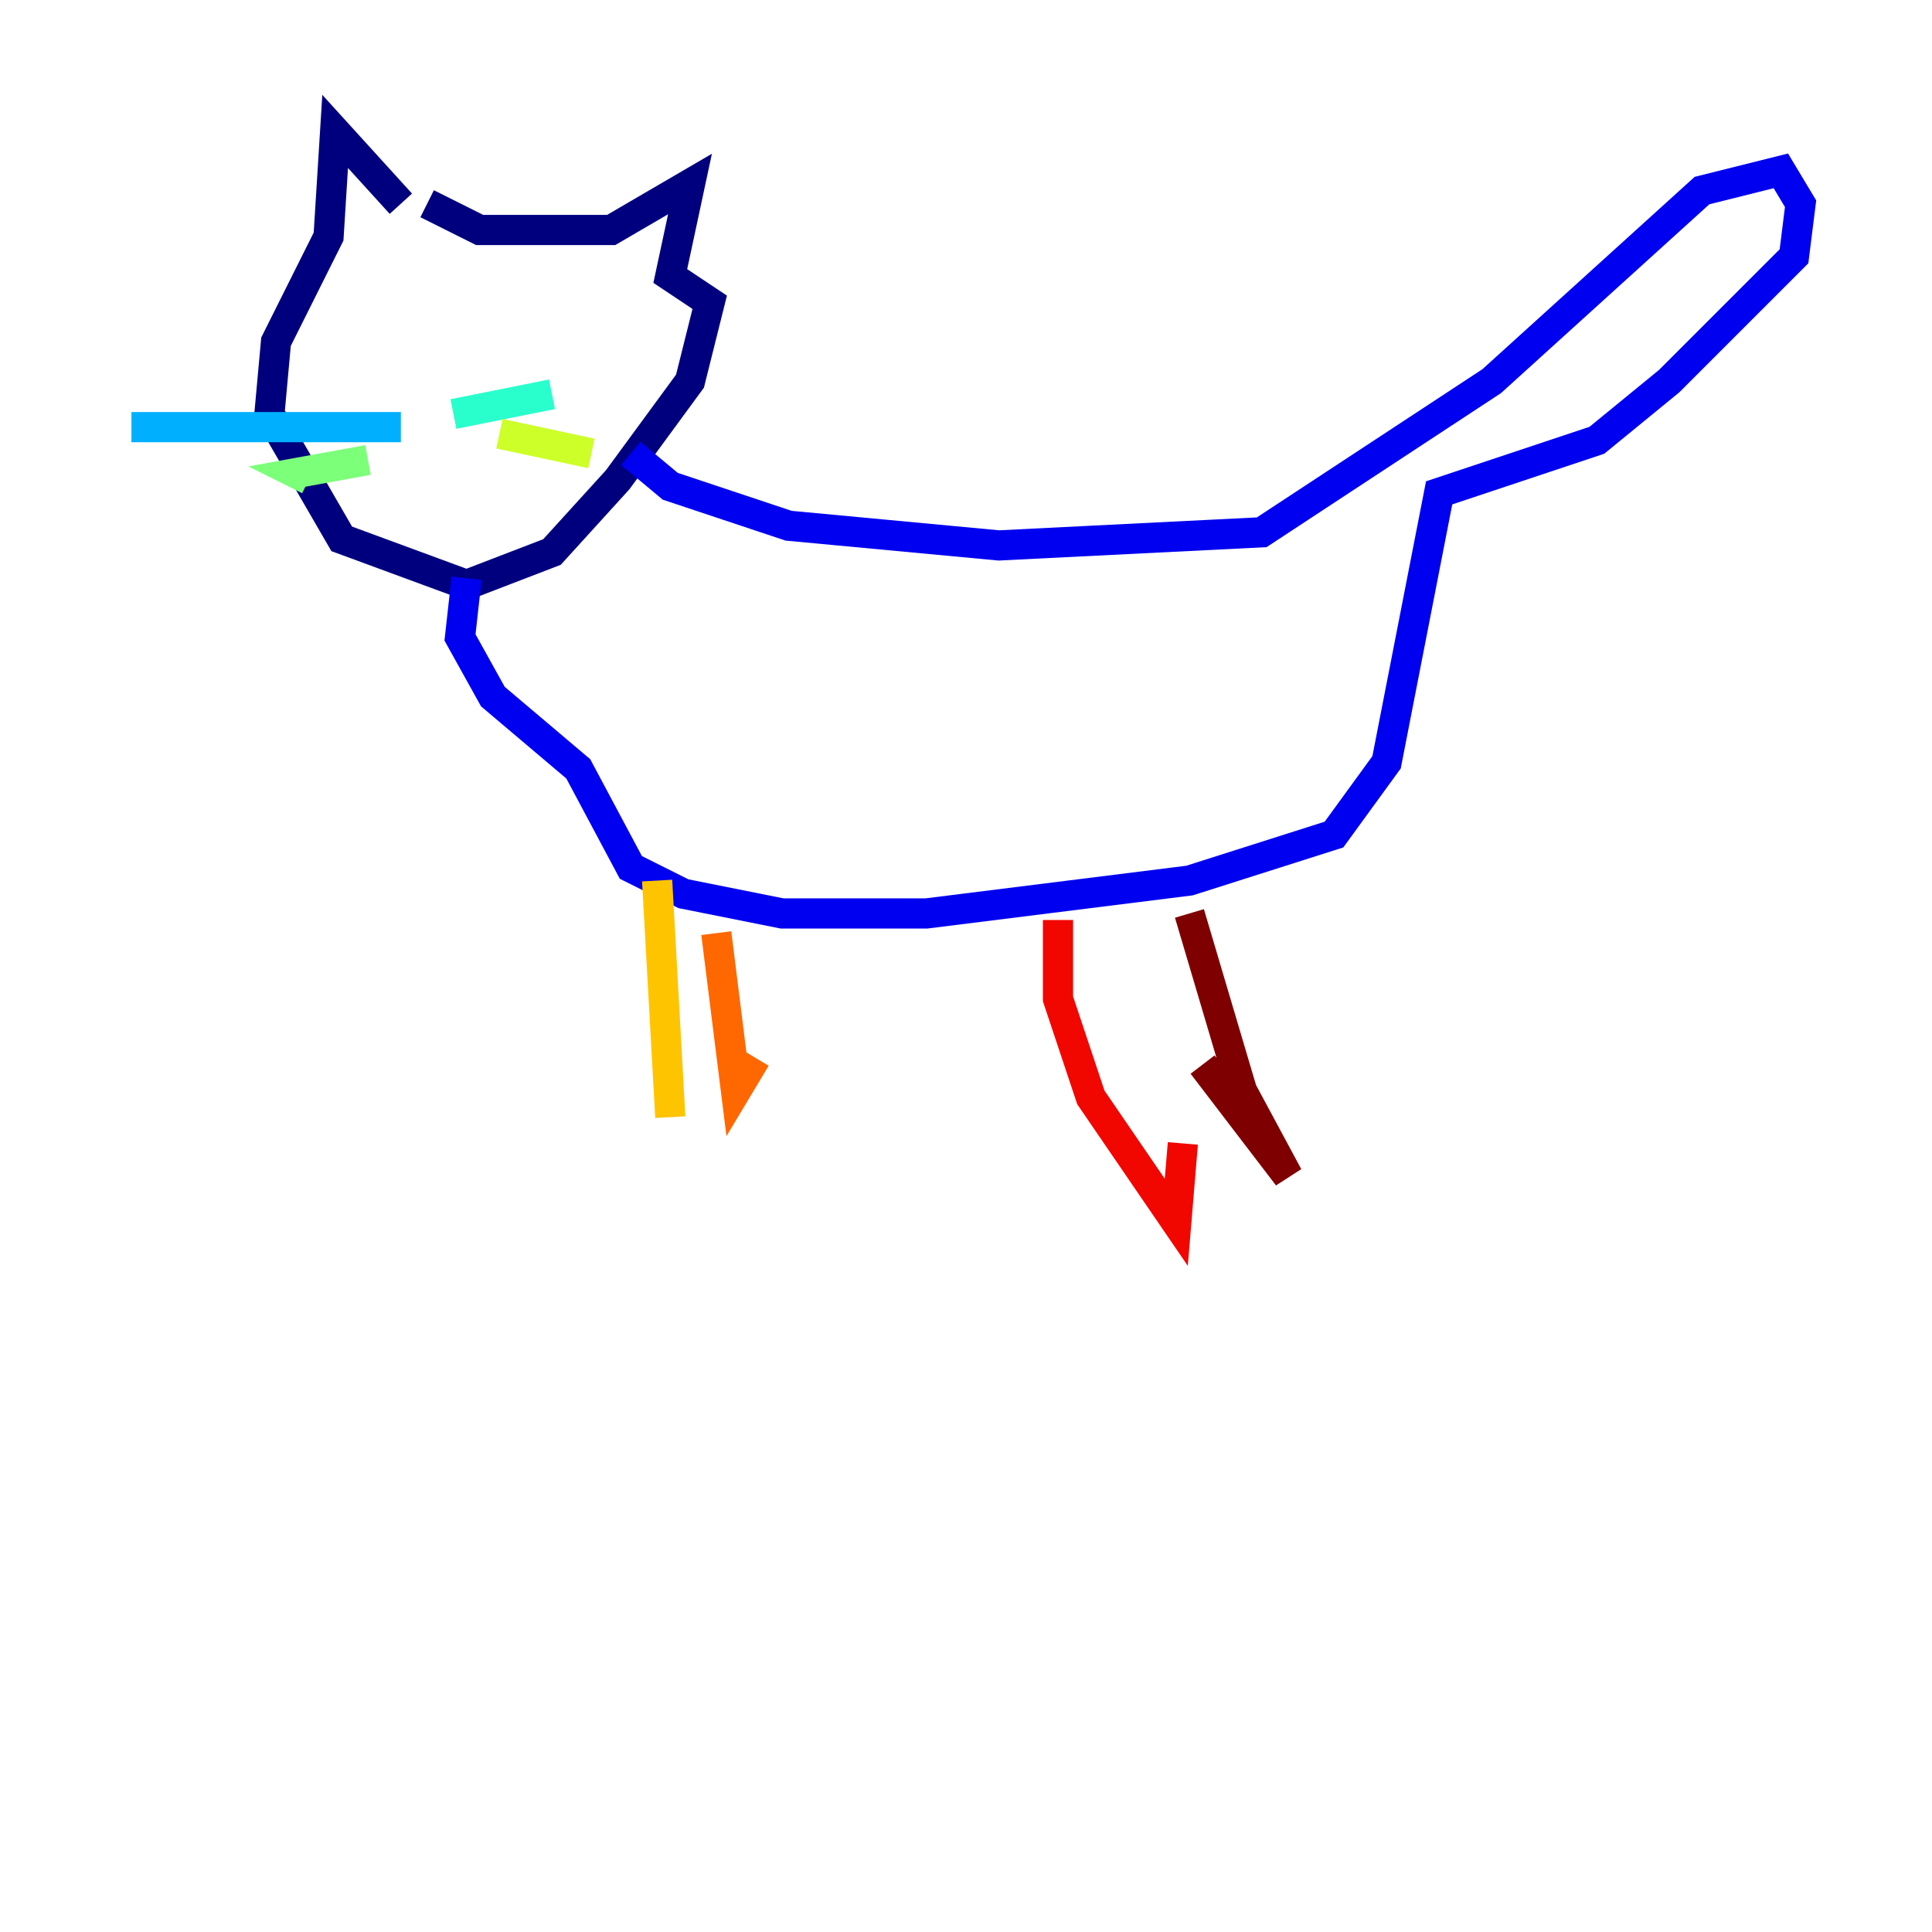 <?xml version="1.0" encoding="utf-8" ?>
<svg baseProfile="tiny" height="128" version="1.2" viewBox="0,0,128,128" width="128" xmlns="http://www.w3.org/2000/svg" xmlns:ev="http://www.w3.org/2001/xml-events" xmlns:xlink="http://www.w3.org/1999/xlink"><defs /><polyline fill="none" points="26.558,13.497 22.204,8.707 21.769,15.674 18.286,22.64 17.85,27.429 22.64,35.701 30.912,38.748 36.571,36.571 40.925,31.782 45.714,25.252 47.02,20.027 44.408,18.286 45.714,12.191 40.49,15.238 31.782,15.238 28.299,13.497" stroke="#00007f" stroke-width="2" /><polyline fill="none" points="41.796,30.041 44.408,32.218 52.245,34.83 66.177,36.136 83.592,35.265 98.83,25.252 112.762,12.626 117.986,11.32 119.293,13.497 118.857,16.98 110.585,25.252 105.796,29.17 95.347,32.653 91.864,50.503 88.381,55.292 78.803,58.34 61.388,60.517 51.809,60.517 45.279,59.211 41.796,57.469 38.313,50.939 32.653,46.15 30.476,42.231 30.912,38.313" stroke="#0000f1" stroke-width="2" /><polyline fill="none" points="27.429,28.299 27.429,28.299" stroke="#004cff" stroke-width="2" /><polyline fill="none" points="26.558,28.299 8.707,28.299" stroke="#00b0ff" stroke-width="2" /><polyline fill="none" points="30.041,27.429 36.571,26.122" stroke="#29ffcd" stroke-width="2" /><polyline fill="none" points="24.381,30.476 19.592,31.347 20.463,31.782" stroke="#7cff79" stroke-width="2" /><polyline fill="none" points="33.088,28.735 39.184,30.041" stroke="#cdff29" stroke-width="2" /><polyline fill="none" points="43.537,58.34 44.408,74.014" stroke="#ffc400" stroke-width="2" /><polyline fill="none" points="47.456,61.823 48.762,72.272 50.068,70.095" stroke="#ff6700" stroke-width="2" /><polyline fill="none" points="70.095,60.952 70.095,66.177 72.272,72.707 77.932,80.98 78.367,75.755" stroke="#f10700" stroke-width="2" /><polyline fill="none" points="78.803,60.517 82.286,72.272 85.333,77.932 79.674,70.531" stroke="#7f0000" stroke-width="2" /></svg>